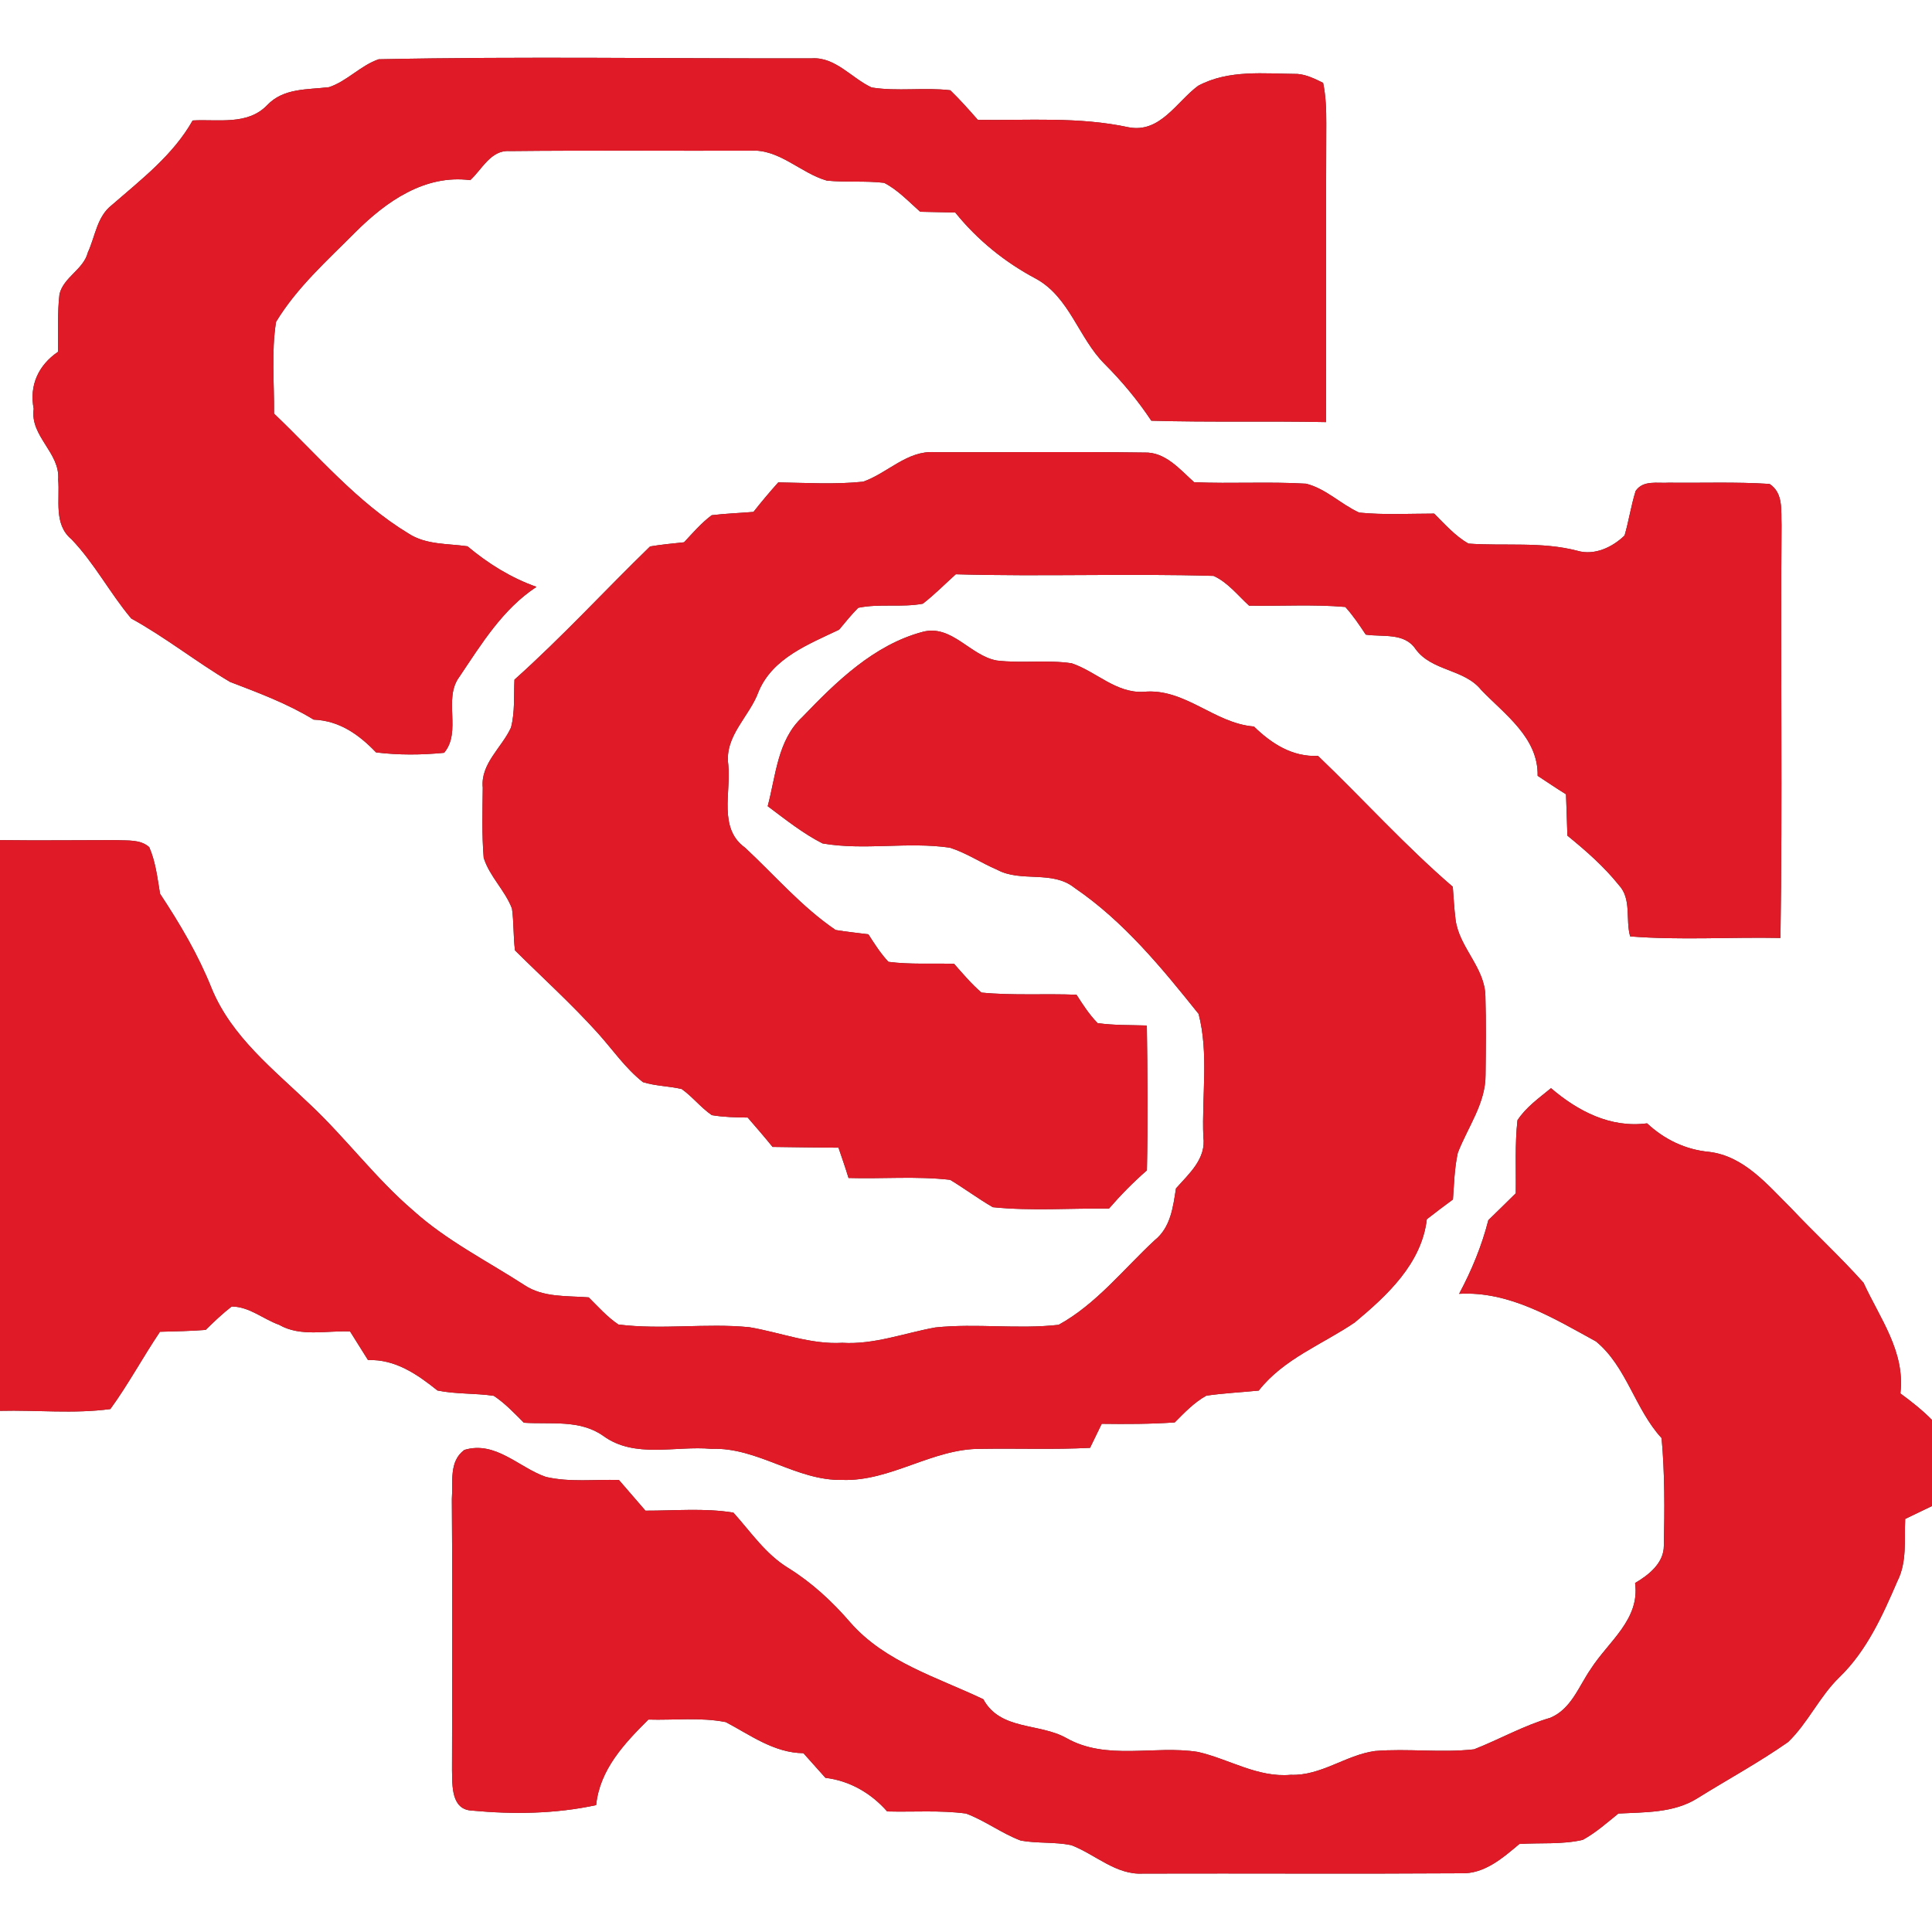 <?xml version="1.0" encoding="UTF-8" ?>
<!DOCTYPE svg PUBLIC "-//W3C//DTD SVG 1.1//EN" "http://www.w3.org/Graphics/SVG/1.1/DTD/svg11.dtd">
<svg width="250pt" height="250pt" viewBox="0 0 250 250" version="1.1" xmlns="http://www.w3.org/2000/svg">
<rect x="0" y="0" width="250" height="250" fill="#333333" stroke="none"/>
<g id="#ffffffff">
<path fill="#ffffff" opacity="1.00" d=" M 0.00 0.00 L 250.00 0.00 L 250.00 183.74 C 248.75 182.47 247.34 181.36 245.91 180.31 C 246.55 174.90 243.26 170.61 241.14 165.99 C 238.14 162.63 234.82 159.58 231.73 156.30 C 228.69 153.30 225.70 149.60 221.15 149.05 C 218.10 148.77 215.36 147.44 213.13 145.36 C 208.41 145.99 204.18 143.79 200.70 140.81 C 199.16 142.08 197.47 143.26 196.36 144.96 C 196.01 148.10 196.19 151.26 196.14 154.41 C 194.96 155.57 193.78 156.74 192.59 157.89 C 191.74 161.23 190.43 164.39 188.81 167.42 C 195.30 167.04 201.04 170.58 206.52 173.58 C 210.48 176.83 211.56 182.34 215.01 186.09 C 215.43 190.71 215.40 195.37 215.30 200.01 C 215.31 202.26 213.34 203.81 211.58 204.84 C 212.23 209.57 208.14 212.39 205.85 215.96 C 204.29 218.21 203.33 221.14 200.61 222.28 C 197.18 223.28 194.06 225.06 190.75 226.36 C 186.49 226.84 182.19 226.23 177.92 226.58 C 174.15 227.10 170.92 229.82 167.02 229.66 C 162.75 230.05 159.04 227.62 155.02 226.70 C 149.37 225.80 143.21 227.87 137.98 224.90 C 134.47 222.93 129.43 223.94 127.24 219.88 C 121.28 217.04 114.54 215.09 110.04 209.96 C 107.70 207.24 105.05 204.79 101.99 202.89 C 99.07 201.11 97.14 198.22 94.90 195.73 C 91.14 195.12 87.31 195.49 83.52 195.48 C 82.38 194.16 81.23 192.84 80.09 191.51 C 76.94 191.42 73.73 191.83 70.63 191.11 C 67.14 189.90 64.12 186.40 60.09 187.62 C 58.06 189.10 58.64 191.78 58.47 193.96 C 58.56 205.65 58.51 217.35 58.49 229.05 C 58.54 231.02 58.35 234.17 61.08 234.29 C 66.42 234.79 71.88 234.72 77.14 233.58 C 77.61 228.97 80.79 225.61 83.90 222.51 C 87.24 222.61 90.62 222.19 93.92 222.84 C 97.12 224.53 100.17 226.82 103.96 226.86 C 104.91 227.91 105.86 228.98 106.81 230.05 C 109.96 230.43 112.72 232.03 114.80 234.40 C 118.20 234.49 121.62 234.22 125.00 234.67 C 127.48 235.59 129.61 237.24 132.09 238.17 C 134.24 238.56 136.46 238.32 138.61 238.76 C 141.73 239.94 144.38 242.64 147.91 242.44 C 161.63 242.40 175.37 242.49 189.09 242.40 C 192.10 242.50 194.46 240.41 196.61 238.61 C 199.33 238.43 202.12 238.70 204.80 238.08 C 206.49 237.16 207.93 235.87 209.42 234.67 C 212.85 234.49 216.54 234.61 219.57 232.74 C 223.50 230.29 227.58 228.08 231.38 225.42 C 233.96 222.93 235.43 219.54 238.01 217.04 C 241.56 213.61 243.61 209.03 245.53 204.58 C 246.79 202.09 246.40 199.24 246.53 196.55 C 247.69 195.99 248.84 195.43 250.00 194.88 L 250.00 250.00 L 0.00 250.00 L 0.00 182.56 C 4.75 182.44 9.55 182.97 14.28 182.33 C 16.61 179.12 18.49 175.61 20.70 172.33 C 22.67 172.28 24.64 172.24 26.61 172.09 C 27.69 171.03 28.79 169.98 29.98 169.06 C 32.28 169.08 34.05 170.69 36.12 171.43 C 38.90 173.03 42.26 172.15 45.30 172.29 C 46.07 173.52 46.84 174.76 47.62 175.99 C 51.15 175.87 53.98 177.82 56.61 179.93 C 59.00 180.42 61.49 180.26 63.90 180.62 C 65.36 181.59 66.56 182.87 67.79 184.10 C 71.26 184.33 75.04 183.66 78.06 185.80 C 82.14 188.78 87.41 187.05 92.07 187.48 C 98.04 187.25 103.03 191.63 108.98 191.50 C 115.28 191.72 120.66 187.42 126.94 187.48 C 131.64 187.40 136.35 187.59 141.05 187.35 C 141.55 186.31 142.05 185.27 142.56 184.24 C 145.71 184.28 148.86 184.28 152.01 184.06 C 153.27 182.80 154.52 181.47 156.10 180.60 C 158.35 180.27 160.62 180.17 162.88 179.94 C 166.11 175.82 171.10 173.98 175.30 171.13 C 179.49 167.63 183.95 163.53 184.63 157.77 C 185.74 156.90 186.87 156.05 188.01 155.21 C 188.16 153.20 188.20 151.16 188.64 149.18 C 189.92 145.85 192.26 142.76 192.23 139.05 C 192.27 135.68 192.31 132.30 192.21 128.93 C 192.16 125.20 188.82 122.62 188.35 119.01 C 188.17 117.59 188.10 116.17 187.99 114.75 C 181.84 109.46 176.40 103.41 170.55 97.81 C 167.24 97.97 164.53 96.23 162.26 94.01 C 157.10 93.60 153.32 89.00 147.98 89.52 C 144.41 89.72 141.85 86.90 138.68 85.83 C 135.47 85.35 132.20 85.86 128.98 85.47 C 125.53 84.85 123.17 80.77 119.40 81.76 C 113.08 83.44 108.20 88.22 103.80 92.81 C 100.61 95.79 100.40 100.36 99.34 104.32 C 101.63 106.03 103.88 107.84 106.44 109.14 C 111.87 110.08 117.46 108.89 122.91 109.69 C 125.07 110.37 126.95 111.66 129.02 112.54 C 132.14 114.23 136.16 112.56 139.05 114.89 C 145.40 119.21 150.34 125.25 155.10 131.20 C 156.43 136.31 155.50 141.82 155.71 147.08 C 156.11 149.94 153.87 151.86 152.17 153.78 C 151.79 156.22 151.48 158.84 149.40 160.50 C 145.38 164.23 141.85 168.76 136.99 171.43 C 131.70 172.03 126.35 171.22 121.05 171.77 C 117.04 172.49 113.14 174.01 109.00 173.76 C 104.86 174.00 100.97 172.41 96.96 171.74 C 91.33 171.19 85.64 172.10 80.02 171.39 C 78.57 170.42 77.41 169.10 76.18 167.88 C 73.37 167.66 70.28 167.92 67.84 166.28 C 63.00 163.15 57.77 160.53 53.46 156.64 C 48.60 152.48 44.77 147.29 40.12 142.92 C 35.38 138.37 29.98 134.17 27.40 127.93 C 25.66 123.56 23.29 119.56 20.71 115.65 C 20.37 113.62 20.14 111.53 19.31 109.62 C 18.15 108.58 16.50 108.80 15.07 108.71 C 10.04 108.71 5.02 108.78 0.00 108.71 L 0.00 0.00 M 49.00 7.67 C 46.65 8.48 44.92 10.50 42.58 11.28 C 39.77 11.62 36.69 11.37 34.57 13.61 C 32.03 16.25 28.21 15.40 24.93 15.59 C 22.40 20.07 18.29 23.21 14.49 26.52 C 12.54 28.02 12.34 30.56 11.37 32.66 C 10.81 34.87 8.26 35.83 7.70 38.05 C 7.40 40.53 7.57 43.04 7.50 45.53 C 4.99 47.24 3.76 49.86 4.36 52.90 C 3.85 56.45 7.80 58.58 7.53 62.05 C 7.76 64.69 6.92 67.85 9.25 69.78 C 12.23 72.89 14.23 76.76 16.98 80.03 C 21.43 82.48 25.41 85.66 29.77 88.24 C 33.47 89.66 37.19 91.04 40.59 93.12 C 43.91 93.25 46.44 95.04 48.66 97.36 C 51.57 97.72 54.55 97.70 57.47 97.41 C 59.78 94.66 57.30 90.43 59.45 87.57 C 62.31 83.32 65.04 78.82 69.42 75.94 C 66.11 74.77 63.15 72.92 60.49 70.69 C 57.92 70.32 55.16 70.52 52.88 69.05 C 46.16 64.98 41.09 58.88 35.46 53.52 C 35.50 49.57 35.10 45.57 35.72 41.65 C 38.42 37.19 42.37 33.69 46.01 30.02 C 49.97 26.08 54.95 22.55 60.85 23.31 C 62.38 21.91 63.52 19.38 65.93 19.55 C 76.31 19.44 86.69 19.53 97.07 19.50 C 100.84 19.24 103.55 22.38 106.99 23.37 C 109.46 23.62 111.95 23.37 114.41 23.66 C 116.19 24.58 117.58 26.08 119.07 27.40 C 120.58 27.44 122.10 27.46 123.61 27.50 C 126.47 31.05 130.04 33.94 134.06 36.07 C 138.41 38.46 139.57 43.73 142.92 47.08 C 145.17 49.33 147.22 51.79 148.98 54.44 C 156.51 54.66 164.04 54.46 171.58 54.62 C 171.62 41.73 171.56 28.84 171.62 15.95 C 171.62 14.20 171.57 12.44 171.21 10.72 C 170.16 10.21 169.08 9.66 167.91 9.57 C 163.59 9.54 159.00 8.98 155.04 11.10 C 152.24 13.17 150.13 17.26 146.04 16.47 C 139.62 15.08 133.05 15.60 126.53 15.51 C 125.38 14.20 124.22 12.89 122.97 11.68 C 119.59 11.28 116.16 11.86 112.79 11.32 C 110.20 10.12 108.12 7.37 105.08 7.55 C 86.38 7.60 67.68 7.28 49.00 7.67 M 111.69 62.33 C 108.05 62.71 104.36 62.48 100.71 62.42 C 99.60 63.66 98.53 64.93 97.50 66.24 C 95.70 66.39 93.88 66.45 92.09 66.67 C 90.75 67.68 89.65 68.95 88.52 70.17 C 87.05 70.33 85.58 70.46 84.12 70.71 C 78.24 76.42 72.69 82.48 66.57 87.95 C 66.47 90.01 66.65 92.13 66.12 94.15 C 64.93 96.76 62.16 98.82 62.47 101.93 C 62.44 104.95 62.34 107.98 62.59 111.00 C 63.35 113.42 65.35 115.20 66.25 117.57 C 66.50 119.36 66.41 121.18 66.64 122.98 C 70.20 126.51 73.95 129.91 77.33 133.65 C 79.26 135.79 80.92 138.24 83.20 140.03 C 84.83 140.54 86.56 140.53 88.21 140.92 C 89.62 141.92 90.68 143.32 92.11 144.30 C 93.64 144.56 95.20 144.59 96.75 144.61 C 97.83 145.86 98.92 147.11 99.97 148.41 C 102.81 148.46 105.66 148.48 108.50 148.51 C 108.94 149.81 109.40 151.11 109.80 152.43 C 114.18 152.56 118.59 152.17 122.95 152.67 C 124.82 153.80 126.57 155.11 128.47 156.21 C 133.45 156.72 138.49 156.33 143.50 156.39 C 145.02 154.63 146.66 152.97 148.41 151.44 C 148.54 145.19 148.49 138.94 148.40 132.70 C 146.28 132.63 144.14 132.69 142.03 132.39 C 140.95 131.29 140.12 130.00 139.30 128.72 C 135.20 128.55 131.09 128.84 127.00 128.44 C 125.70 127.32 124.59 126.00 123.46 124.72 C 120.62 124.63 117.77 124.83 114.96 124.46 C 113.95 123.38 113.16 122.14 112.37 120.90 C 110.96 120.71 109.53 120.58 108.13 120.34 C 103.74 117.36 100.26 113.27 96.40 109.68 C 92.93 107.19 94.61 102.54 94.24 98.95 C 93.73 95.20 97.00 92.73 98.17 89.47 C 99.99 85.14 104.65 83.36 108.58 81.48 C 109.38 80.51 110.17 79.54 111.05 78.65 C 113.80 78.08 116.65 78.63 119.41 78.12 C 120.93 76.95 122.26 75.58 123.68 74.31 C 134.80 74.63 145.93 74.19 157.04 74.52 C 158.88 75.36 160.16 77.03 161.63 78.37 C 165.78 78.45 169.94 78.18 174.08 78.54 C 175.08 79.64 175.91 80.88 176.73 82.12 C 178.94 82.45 181.72 81.83 183.17 83.98 C 185.29 86.89 189.45 86.53 191.66 89.27 C 194.73 92.47 199.07 95.46 198.97 100.39 C 200.19 101.18 201.39 102.01 202.64 102.78 C 202.69 104.56 202.78 106.34 202.82 108.13 C 205.20 110.07 207.54 112.11 209.47 114.52 C 211.16 116.32 210.32 118.97 210.94 121.17 C 217.40 121.68 223.91 121.24 230.39 121.37 C 230.66 103.57 230.39 85.76 230.53 67.96 C 230.45 66.09 230.80 63.81 228.98 62.62 C 224.64 62.34 220.29 62.51 215.96 62.46 C 214.48 62.56 212.63 62.09 211.65 63.53 C 211.06 65.42 210.77 67.39 210.22 69.29 C 208.66 70.81 206.32 71.92 204.12 71.27 C 199.50 70.06 194.71 70.68 190.01 70.34 C 188.29 69.35 186.97 67.84 185.58 66.46 C 182.35 66.46 179.11 66.65 175.88 66.33 C 173.51 65.25 171.57 63.23 169.01 62.59 C 164.19 62.30 159.35 62.61 154.52 62.40 C 152.67 60.74 150.79 58.45 148.06 58.56 C 139.03 58.43 129.98 58.55 120.95 58.51 C 117.39 58.27 114.85 61.23 111.69 62.33 Z" />
</g>
<g id="#e01a26ff">
<path fill="#e01a26" opacity="1.00" d=" M 49.00 7.67 C 67.68 7.28 86.38 7.60 105.08 7.55 C 108.12 7.37 110.20 10.12 112.79 11.32 C 116.16 11.86 119.59 11.28 122.97 11.68 C 124.22 12.89 125.38 14.20 126.53 15.51 C 133.05 15.60 139.62 15.08 146.04 16.47 C 150.13 17.26 152.24 13.17 155.04 11.10 C 159.00 8.98 163.59 9.54 167.91 9.57 C 169.08 9.66 170.16 10.21 171.21 10.72 C 171.57 12.44 171.62 14.20 171.62 15.95 C 171.56 28.84 171.62 41.73 171.58 54.62 C 164.04 54.46 156.51 54.66 148.98 54.44 C 147.22 51.79 145.17 49.33 142.92 47.08 C 139.57 43.73 138.41 38.46 134.06 36.07 C 130.04 33.94 126.47 31.05 123.61 27.50 C 122.10 27.46 120.58 27.44 119.07 27.40 C 117.58 26.08 116.19 24.58 114.41 23.66 C 111.95 23.37 109.46 23.62 106.99 23.37 C 103.55 22.38 100.84 19.24 97.07 19.50 C 86.69 19.53 76.31 19.44 65.93 19.55 C 63.52 19.38 62.38 21.91 60.85 23.31 C 54.95 22.55 49.97 26.08 46.01 30.02 C 42.37 33.69 38.42 37.19 35.72 41.65 C 35.10 45.57 35.50 49.57 35.46 53.52 C 41.09 58.88 46.16 64.98 52.88 69.05 C 55.16 70.52 57.92 70.32 60.49 70.69 C 63.15 72.92 66.11 74.77 69.42 75.94 C 65.04 78.82 62.31 83.32 59.45 87.57 C 57.30 90.43 59.78 94.66 57.47 97.41 C 54.55 97.70 51.57 97.72 48.66 97.36 C 46.44 95.04 43.91 93.25 40.59 93.12 C 37.19 91.04 33.47 89.66 29.77 88.24 C 25.41 85.66 21.43 82.48 16.98 80.03 C 14.23 76.76 12.23 72.89 9.25 69.78 C 6.92 67.85 7.76 64.69 7.53 62.05 C 7.80 58.58 3.85 56.45 4.36 52.90 C 3.76 49.86 4.99 47.24 7.50 45.53 C 7.57 43.04 7.40 40.53 7.70 38.05 C 8.26 35.83 10.81 34.87 11.37 32.66 C 12.34 30.56 12.54 28.02 14.49 26.52 C 18.29 23.21 22.40 20.07 24.93 15.59 C 28.21 15.40 32.03 16.25 34.57 13.61 C 36.69 11.37 39.77 11.62 42.58 11.28 C 44.92 10.50 46.65 8.48 49.00 7.67 Z" />
<path fill="#e01a26" opacity="1.00" d=" M 111.69 62.33 C 114.85 61.23 117.39 58.27 120.95 58.51 C 129.98 58.55 139.03 58.43 148.06 58.56 C 150.79 58.45 152.67 60.74 154.52 62.40 C 159.35 62.61 164.19 62.30 169.01 62.59 C 171.57 63.23 173.51 65.25 175.88 66.33 C 179.11 66.65 182.35 66.46 185.58 66.46 C 186.97 67.84 188.29 69.35 190.01 70.34 C 194.71 70.68 199.50 70.06 204.12 71.27 C 206.32 71.92 208.66 70.81 210.22 69.29 C 210.77 67.39 211.06 65.42 211.65 63.53 C 212.63 62.09 214.48 62.56 215.96 62.46 C 220.29 62.51 224.64 62.34 228.98 62.62 C 230.80 63.81 230.45 66.09 230.53 67.96 C 230.39 85.76 230.66 103.57 230.39 121.37 C 223.91 121.24 217.40 121.68 210.94 121.17 C 210.32 118.97 211.16 116.32 209.47 114.52 C 207.54 112.11 205.20 110.07 202.82 108.13 C 202.78 106.34 202.69 104.56 202.64 102.78 C 201.39 102.01 200.19 101.18 198.97 100.39 C 199.07 95.46 194.73 92.47 191.66 89.27 C 189.45 86.53 185.29 86.89 183.17 83.98 C 181.72 81.83 178.94 82.45 176.73 82.12 C 175.91 80.88 175.08 79.64 174.08 78.54 C 169.94 78.18 165.78 78.45 161.63 78.37 C 160.16 77.03 158.88 75.36 157.04 74.52 C 145.93 74.19 134.80 74.63 123.68 74.31 C 122.26 75.58 120.93 76.95 119.41 78.12 C 116.65 78.63 113.80 78.08 111.05 78.65 C 110.17 79.54 109.38 80.51 108.58 81.48 C 104.65 83.36 99.99 85.14 98.17 89.47 C 97.00 92.73 93.73 95.20 94.24 98.95 C 94.61 102.54 92.93 107.19 96.40 109.68 C 100.26 113.27 103.74 117.36 108.13 120.34 C 109.53 120.58 110.96 120.71 112.37 120.90 C 113.16 122.14 113.95 123.38 114.96 124.46 C 117.77 124.83 120.62 124.63 123.46 124.72 C 124.59 126.00 125.70 127.32 127.00 128.44 C 131.09 128.84 135.20 128.55 139.30 128.72 C 140.12 130.00 140.95 131.29 142.03 132.39 C 144.14 132.69 146.28 132.63 148.40 132.70 C 148.49 138.94 148.54 145.19 148.41 151.44 C 146.66 152.97 145.02 154.63 143.50 156.39 C 138.49 156.33 133.45 156.72 128.47 156.21 C 126.57 155.11 124.82 153.80 122.95 152.67 C 118.59 152.17 114.18 152.56 109.80 152.43 C 109.40 151.11 108.94 149.81 108.50 148.51 C 105.66 148.48 102.81 148.46 99.97 148.41 C 98.92 147.11 97.83 145.86 96.75 144.61 C 95.20 144.59 93.64 144.56 92.11 144.30 C 90.68 143.32 89.62 141.92 88.21 140.92 C 86.56 140.53 84.83 140.54 83.20 140.03 C 80.92 138.24 79.26 135.79 77.33 133.65 C 73.95 129.91 70.20 126.51 66.64 122.98 C 66.41 121.18 66.50 119.36 66.25 117.57 C 65.35 115.20 63.35 113.42 62.59 111.00 C 62.34 107.98 62.44 104.95 62.47 101.93 C 62.16 98.82 64.93 96.76 66.12 94.15 C 66.65 92.13 66.47 90.01 66.57 87.95 C 72.69 82.48 78.24 76.42 84.12 70.71 C 85.58 70.46 87.05 70.33 88.52 70.17 C 89.65 68.95 90.75 67.68 92.09 66.67 C 93.88 66.45 95.70 66.39 97.50 66.24 C 98.53 64.93 99.60 63.66 100.71 62.42 C 104.36 62.48 108.05 62.71 111.69 62.33 Z" />
<path fill="#e01a26" opacity="1.00" d=" M 103.80 92.81 C 108.20 88.22 113.08 83.44 119.40 81.76 C 123.17 80.77 125.53 84.85 128.98 85.47 C 132.20 85.86 135.47 85.35 138.68 85.83 C 141.85 86.90 144.41 89.72 147.98 89.52 C 153.32 89.00 157.10 93.60 162.26 94.01 C 164.53 96.23 167.24 97.97 170.55 97.81 C 176.40 103.41 181.84 109.46 187.99 114.75 C 188.10 116.17 188.17 117.59 188.35 119.01 C 188.82 122.62 192.16 125.20 192.21 128.93 C 192.31 132.30 192.27 135.68 192.23 139.05 C 192.26 142.76 189.92 145.85 188.64 149.18 C 188.20 151.16 188.16 153.20 188.01 155.21 C 186.87 156.05 185.74 156.90 184.63 157.77 C 183.95 163.53 179.49 167.63 175.30 171.13 C 171.10 173.98 166.11 175.82 162.88 179.94 C 160.62 180.17 158.35 180.27 156.10 180.60 C 154.52 181.47 153.27 182.80 152.01 184.06 C 148.86 184.28 145.71 184.28 142.56 184.24 C 142.05 185.27 141.55 186.31 141.05 187.35 C 136.35 187.59 131.64 187.40 126.94 187.48 C 120.66 187.42 115.28 191.72 108.98 191.50 C 103.03 191.63 98.04 187.25 92.07 187.48 C 87.41 187.05 82.14 188.78 78.06 185.80 C 75.04 183.66 71.26 184.33 67.79 184.10 C 66.56 182.87 65.36 181.59 63.90 180.62 C 61.49 180.26 59.00 180.42 56.61 179.93 C 53.98 177.82 51.15 175.87 47.62 175.99 C 46.84 174.76 46.07 173.52 45.30 172.29 C 42.26 172.15 38.90 173.03 36.12 171.43 C 34.05 170.69 32.28 169.08 29.98 169.06 C 28.79 169.98 27.69 171.03 26.61 172.09 C 24.64 172.24 22.67 172.28 20.70 172.33 C 18.49 175.61 16.61 179.12 14.28 182.33 C 9.55 182.97 4.75 182.44 0.00 182.56 L 0.00 108.71 C 5.02 108.78 10.04 108.71 15.07 108.71 C 16.50 108.80 18.15 108.58 19.31 109.62 C 20.14 111.53 20.37 113.62 20.71 115.65 C 23.29 119.56 25.66 123.56 27.40 127.93 C 29.98 134.17 35.38 138.37 40.12 142.92 C 44.77 147.29 48.60 152.48 53.46 156.64 C 57.77 160.53 63.00 163.15 67.84 166.28 C 70.28 167.92 73.37 167.66 76.18 167.88 C 77.41 169.10 78.57 170.42 80.02 171.39 C 85.64 172.10 91.33 171.19 96.96 171.74 C 100.97 172.41 104.86 174.00 109.00 173.76 C 113.14 174.01 117.04 172.49 121.05 171.77 C 126.35 171.22 131.70 172.03 136.99 171.43 C 141.85 168.76 145.38 164.23 149.40 160.50 C 151.48 158.84 151.79 156.22 152.17 153.78 C 153.87 151.86 156.11 149.94 155.71 147.08 C 155.50 141.82 156.43 136.31 155.10 131.20 C 150.34 125.25 145.40 119.21 139.05 114.89 C 136.16 112.56 132.14 114.23 129.02 112.54 C 126.95 111.66 125.07 110.37 122.91 109.69 C 117.46 108.89 111.87 110.08 106.44 109.14 C 103.88 107.84 101.63 106.03 99.34 104.32 C 100.40 100.36 100.61 95.79 103.80 92.81 Z" />
<path fill="#e01a26" opacity="1.00" d=" M 196.36 144.96 C 197.47 143.26 199.16 142.08 200.70 140.81 C 204.18 143.79 208.41 145.99 213.13 145.36 C 215.36 147.44 218.10 148.77 221.15 149.05 C 225.70 149.60 228.69 153.30 231.73 156.30 C 234.82 159.58 238.14 162.63 241.14 165.99 C 243.26 170.61 246.55 174.90 245.91 180.31 C 247.34 181.36 248.75 182.47 250.00 183.74 L 250.00 194.88 C 248.84 195.43 247.69 195.99 246.53 196.55 C 246.40 199.24 246.79 202.09 245.53 204.58 C 243.61 209.03 241.56 213.61 238.01 217.04 C 235.43 219.54 233.96 222.93 231.38 225.42 C 227.58 228.08 223.50 230.29 219.57 232.74 C 216.54 234.61 212.85 234.49 209.42 234.67 C 207.93 235.87 206.49 237.16 204.80 238.08 C 202.12 238.70 199.33 238.43 196.61 238.61 C 194.46 240.41 192.10 242.50 189.09 242.40 C 175.37 242.49 161.63 242.40 147.91 242.44 C 144.38 242.64 141.73 239.94 138.61 238.76 C 136.46 238.32 134.24 238.56 132.09 238.17 C 129.61 237.24 127.48 235.59 125.00 234.67 C 121.62 234.22 118.20 234.49 114.80 234.40 C 112.72 232.03 109.96 230.43 106.81 230.05 C 105.86 228.98 104.91 227.91 103.96 226.86 C 100.17 226.82 97.12 224.53 93.92 222.84 C 90.62 222.19 87.24 222.61 83.90 222.51 C 80.79 225.61 77.61 228.97 77.14 233.58 C 71.88 234.72 66.42 234.79 61.08 234.29 C 58.35 234.17 58.54 231.02 58.49 229.05 C 58.51 217.35 58.56 205.65 58.47 193.96 C 58.64 191.78 58.06 189.10 60.09 187.62 C 64.12 186.40 67.14 189.90 70.63 191.11 C 73.73 191.83 76.94 191.42 80.09 191.51 C 81.23 192.84 82.38 194.16 83.52 195.48 C 87.31 195.49 91.14 195.12 94.90 195.73 C 97.14 198.22 99.07 201.11 101.99 202.89 C 105.05 204.79 107.70 207.24 110.04 209.96 C 114.54 215.09 121.28 217.04 127.24 219.88 C 129.43 223.94 134.47 222.93 137.98 224.90 C 143.21 227.87 149.37 225.80 155.02 226.70 C 159.04 227.62 162.75 230.05 167.02 229.66 C 170.92 229.82 174.15 227.10 177.92 226.58 C 182.19 226.23 186.49 226.84 190.75 226.36 C 194.06 225.06 197.18 223.28 200.61 222.28 C 203.33 221.14 204.29 218.21 205.85 215.96 C 208.14 212.39 212.23 209.57 211.58 204.84 C 213.34 203.81 215.31 202.26 215.30 200.01 C 215.40 195.37 215.43 190.71 215.01 186.09 C 211.56 182.34 210.48 176.83 206.52 173.58 C 201.04 170.58 195.30 167.04 188.81 167.42 C 190.43 164.39 191.74 161.23 192.59 157.89 C 193.78 156.74 194.96 155.57 196.14 154.41 C 196.19 151.26 196.01 148.10 196.36 144.96 Z" />
</g>
</svg>
